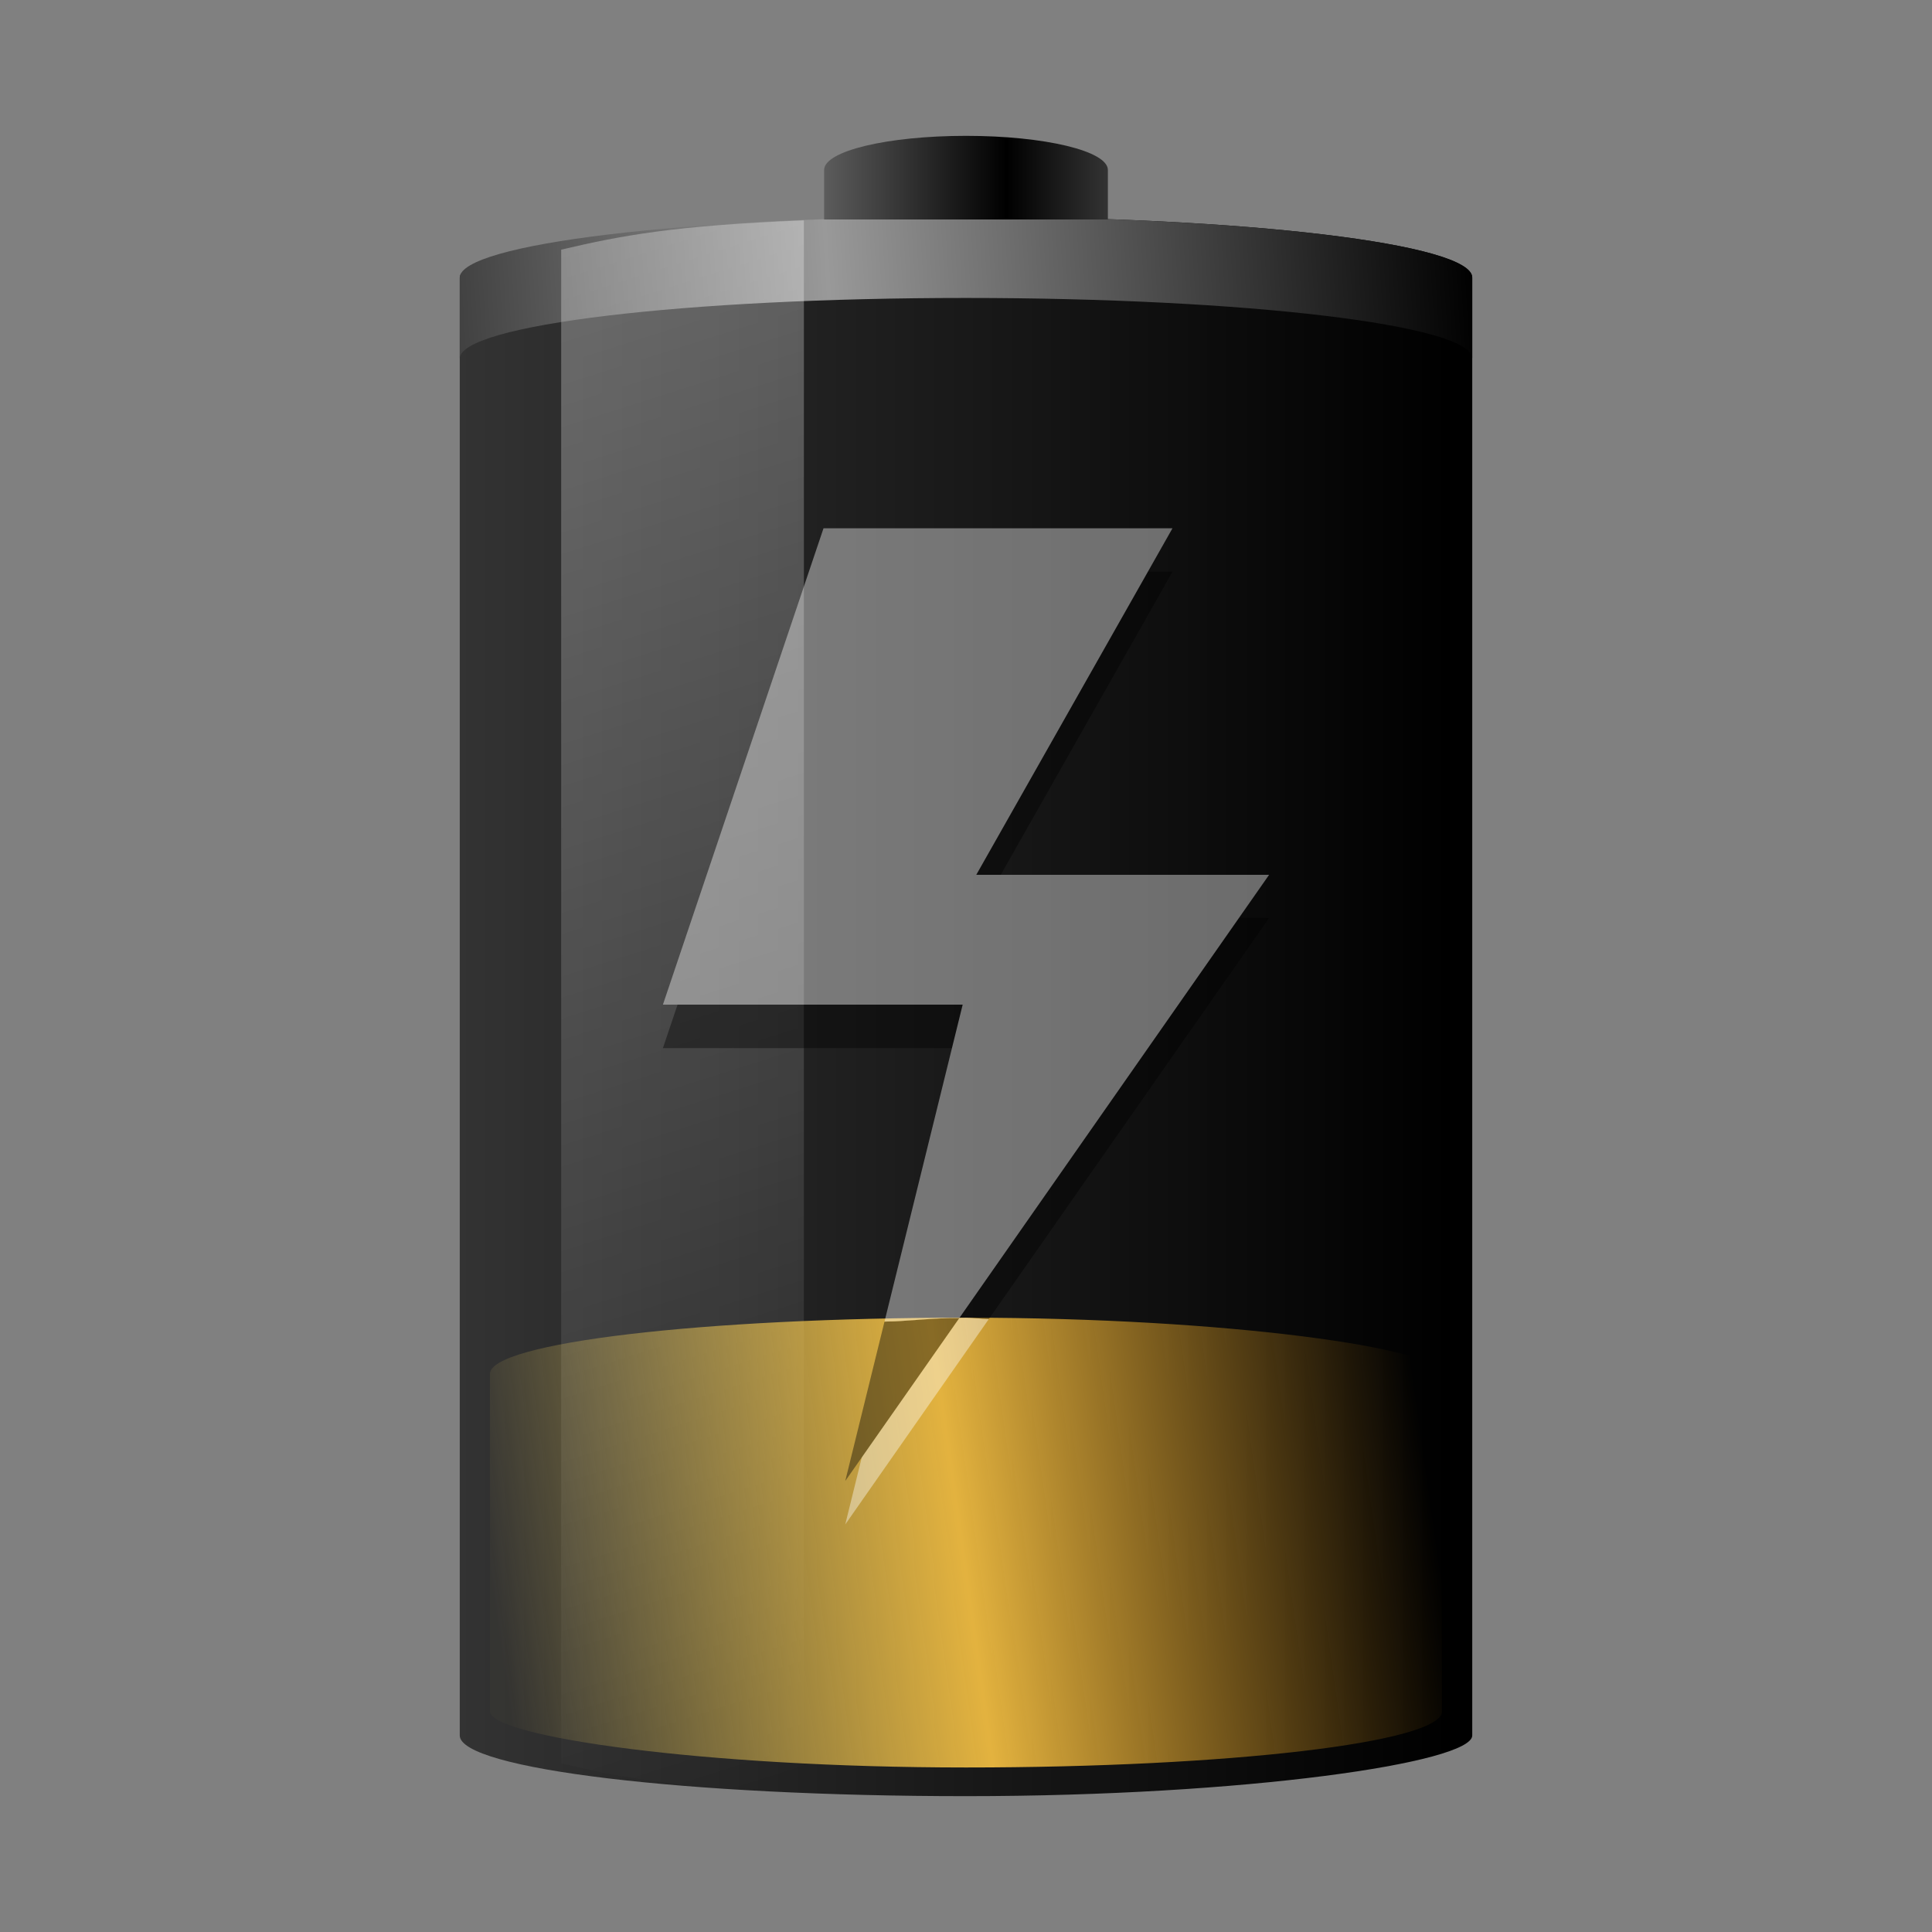 <svg xmlns="http://www.w3.org/2000/svg" xmlns:xlink="http://www.w3.org/1999/xlink" version="1" width="64" height="64"><rect width="100%" height="100%" fill="#808080" stroke="none"/><defs><linearGradient id="e"><stop offset="0" stop-color="#fff"/><stop offset="1" stop-color="#fff" stop-opacity="0"/></linearGradient><linearGradient id="d"><stop offset="0"/><stop offset="1" stop-color="#999"/></linearGradient><linearGradient id="b"><stop offset="0" stop-color="#fff"/><stop offset=".03" stop-color="#fff" stop-opacity=".24"/><stop offset=".97" stop-color="#fff" stop-opacity=".16"/><stop offset="1" stop-color="#fff" stop-opacity=".39"/></linearGradient><linearGradient id="g"><stop offset="0" stop-color="#fff"/><stop offset="1" stop-color="#fff" stop-opacity="0"/></linearGradient><linearGradient id="c"><stop offset="0"/><stop offset="1" stop-color="#666"/></linearGradient><linearGradient id="f"><stop offset="0" stop-color="#3d3d3d"/><stop offset=".5" stop-color="#686868" stop-opacity=".5"/><stop offset="1" stop-color="#686868" stop-opacity="0"/></linearGradient><linearGradient id="a"><stop offset="0" stop-color="#f89b7e"/><stop offset=".26" stop-color="#e35d4f"/><stop offset=".66" stop-color="#c6262e"/><stop offset="1" stop-color="#690b2c"/></linearGradient><linearGradient id="i"><stop offset="0" stop-color="#fff"/><stop offset=".57" stop-color="#fff" stop-opacity=".24"/><stop offset=".93" stop-color="#fff" stop-opacity=".16"/><stop offset="1" stop-color="#fff" stop-opacity=".39"/></linearGradient><linearGradient id="l"><stop offset="0"/><stop offset="1" stop-opacity="0"/></linearGradient><linearGradient id="j"><stop offset="0"/><stop offset="1" stop-color="#333"/></linearGradient><linearGradient id="k"><stop offset="0" stop-color="#fff"/><stop offset="1" stop-color="#fff" stop-opacity="0"/></linearGradient><linearGradient id="h"><stop offset="0" stop-color="#ff0"/><stop offset="1" stop-color="#f60"/></linearGradient><linearGradient y2="35.72" x2="17.77" y1="17.46" x1="13.68" gradientTransform="matrix(1.967 0 0 2.792 -8.33 -40.89)" gradientUnits="userSpaceOnUse" id="q" xlink:href="#e"/><linearGradient x1="-20.45" y1="-93.09" x2="-48.48" y2="-93.09" id="p" xlink:href="#c" gradientUnits="userSpaceOnUse" gradientTransform="matrix(.239 0 0 .209 38.23 25.98)" spreadMethod="reflect"/><linearGradient x1="-5.82" y1="-91.31" x2="-31.86" y2="-90.91" id="o" xlink:href="#d" gradientUnits="userSpaceOnUse" gradientTransform="matrix(.824 0 0 .209 53.56 26.28)" spreadMethod="reflect"/><linearGradient y2="25" x2="36.61" y1="25" x1="12.03" gradientTransform="matrix(1.341 0 0 1.341 -64.2 -.2)" gradientUnits="userSpaceOnUse" id="n" xlink:href="#j"/><linearGradient gradientUnits="userSpaceOnUse" y2="24.88" x2="36.33" y1="26" x1="11.4" id="r" xlink:href="#m" gradientTransform="matrix(1.261 0 0 .403 1.72 40.63)"/><linearGradient id="m"><stop offset="0" stop-color="#ffe16b" stop-opacity=".02"/><stop offset=".5" stop-color="#e9b740" stop-opacity=".97"/><stop offset="1" stop-color="#d48e15" stop-opacity="0"/></linearGradient></defs><rect width="33.54" height="52.32" rx="18.11" ry="2.01" x="-48.77" y="7.18" style="marker:none" transform="scale(-1 1)" color="#000" display="block" overflow="visible" fill="url(#n)"/><path d="M32 7.18c-9.29 0-16.77.9-16.77 2.02v2.68c0-1.12 7.48-2.01 16.77-2.01s16.77.9 16.77 2V9.2c0-1.12-7.48-2.02-16.77-2.02z" style="marker:none" color="#000" overflow="visible" fill="url(#o)"/><path d="M36.7 7.27V5.63C36.7 5 34.6 4.5 32 4.5s-4.7.5-4.7 1.13v1.64" style="marker:none" color="#000" overflow="visible" fill="url(#p)"/><path d="M26.63 7.3c-4.3.17-6.04.5-8.04.97v50.14c2 .48 3.73.8 8.04.96z" style="marker:none" overflow="visible" opacity=".3" fill="url(#q)"/><rect style="marker:none" y="43.65" x="16.23" ry="1.86" rx="17.03" height="14.9" width="31.54" color="#000" overflow="visible" fill="url(#r)"/><g opacity=".4"><path d="M32.76 43.69c-.3 0-.46-.04-.76-.04-.91 0-1.47.1-2.34.11L28 50.5z" fill="#fff"/><path d="M27.28 18.94l-5.32 15.78h9.93l-2.23 9.04c.87-.01 1.43-.11 2.34-.11.3 0 .47.04.76.04l9.28-13.28h-9.7l6.5-11.47z"/><path d="M31.78 43.66c-.97 0-1.56.1-2.48.12L28 49.06z" style="marker:none" color="#000" overflow="visible"/><path d="M27.28 17.5l-5.32 15.78h9.93l-2.59 10.5c.92-.02 1.51-.12 2.48-.12l10.26-14.68h-9.7l6.5-11.48z" style="marker:none" color="#000" overflow="visible" fill="#fff"/></g></svg>